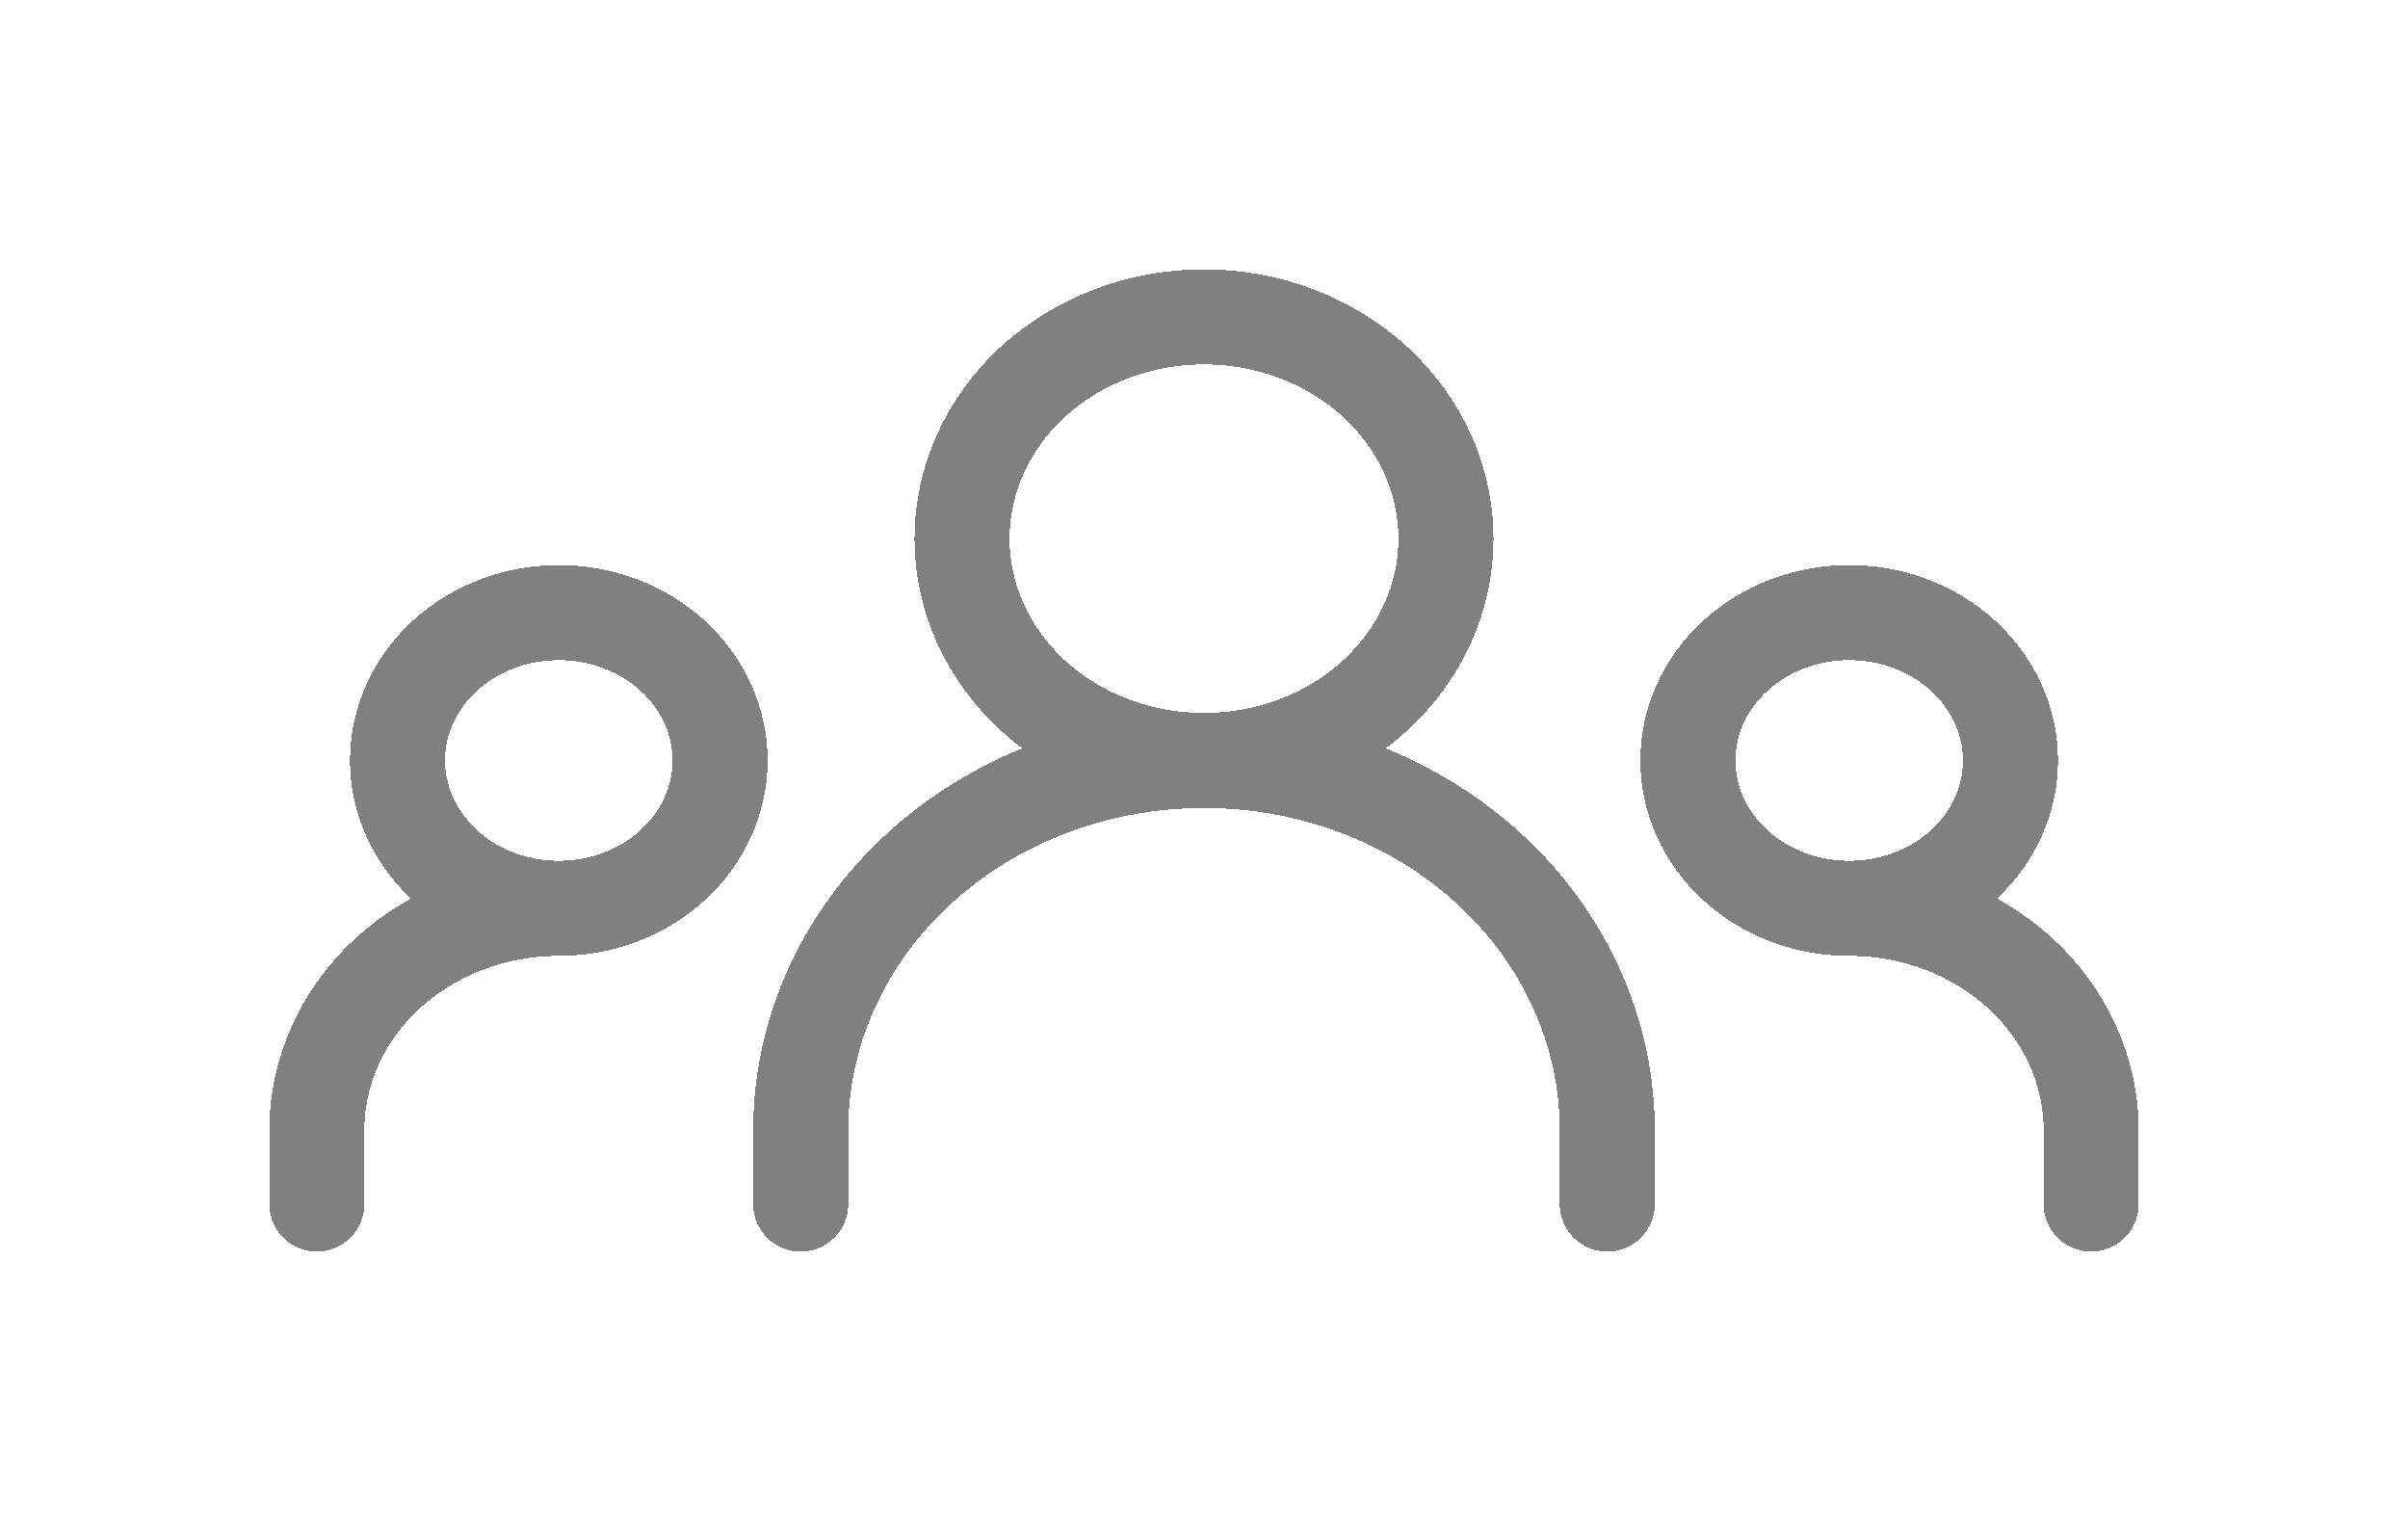 <svg width="38" height="24" viewBox="0 0 38 24" fill="none" xmlns="http://www.w3.org/2000/svg">
<g filter="url(#filter0_d_156_1754)">
<path d="M12.636 15V13.833C12.636 12.286 13.307 10.803 14.5 9.709C15.694 8.615 17.312 8 19 8M19 8C20.688 8 22.306 8.615 23.5 9.709C24.693 10.803 25.364 12.286 25.364 13.833V15M19 8C20.013 8 20.984 7.631 21.7 6.975C22.416 6.319 22.818 5.428 22.818 4.5C22.818 3.572 22.416 2.682 21.7 2.025C20.984 1.369 20.013 1 19 1C17.987 1 17.016 1.369 16.3 2.025C15.584 2.682 15.182 3.572 15.182 4.5C15.182 5.428 15.584 6.319 16.3 6.975C17.016 7.631 17.987 8 19 8ZM5 15V13.833C5 12.905 5.402 12.015 6.118 11.358C6.834 10.702 7.806 10.333 8.818 10.333M8.818 10.333C9.493 10.333 10.141 10.088 10.618 9.65C11.095 9.212 11.364 8.619 11.364 8C11.364 7.381 11.095 6.788 10.618 6.35C10.141 5.912 9.493 5.667 8.818 5.667C8.143 5.667 7.496 5.912 7.018 6.35C6.541 6.788 6.273 7.381 6.273 8C6.273 8.619 6.541 9.212 7.018 9.65C7.496 10.088 8.143 10.333 8.818 10.333ZM33 15V13.833C33 12.905 32.598 12.015 31.882 11.358C31.166 10.702 30.195 10.333 29.182 10.333M29.182 10.333C29.857 10.333 30.504 10.088 30.982 9.65C31.459 9.212 31.727 8.619 31.727 8C31.727 7.381 31.459 6.788 30.982 6.35C30.504 5.912 29.857 5.667 29.182 5.667C28.507 5.667 27.859 5.912 27.382 6.35C26.904 6.788 26.636 7.381 26.636 8C26.636 8.619 26.904 9.212 27.382 9.65C27.859 10.088 28.507 10.333 29.182 10.333Z" stroke="#808080" stroke-width="1.5" stroke-linecap="round" stroke-linejoin="round" shape-rendering="crispEdges"/>
</g>
<defs>
<filter id="filter0_d_156_1754" x="0.25" y="0.25" width="37.5" height="23.5" filterUnits="userSpaceOnUse" color-interpolation-filters="sRGB">
<feFlood flood-opacity="0" result="BackgroundImageFix"/>
<feColorMatrix in="SourceAlpha" type="matrix" values="0 0 0 0 0 0 0 0 0 0 0 0 0 0 0 0 0 0 127 0" result="hardAlpha"/>
<feOffset dy="4"/>
<feGaussianBlur stdDeviation="2"/>
<feComposite in2="hardAlpha" operator="out"/>
<feColorMatrix type="matrix" values="0 0 0 0 0 0 0 0 0 0 0 0 0 0 0 0 0 0 0.25 0"/>
<feBlend mode="normal" in2="BackgroundImageFix" result="effect1_dropShadow_156_1754"/>
<feBlend mode="normal" in="SourceGraphic" in2="effect1_dropShadow_156_1754" result="shape"/>
</filter>
</defs>
</svg>
